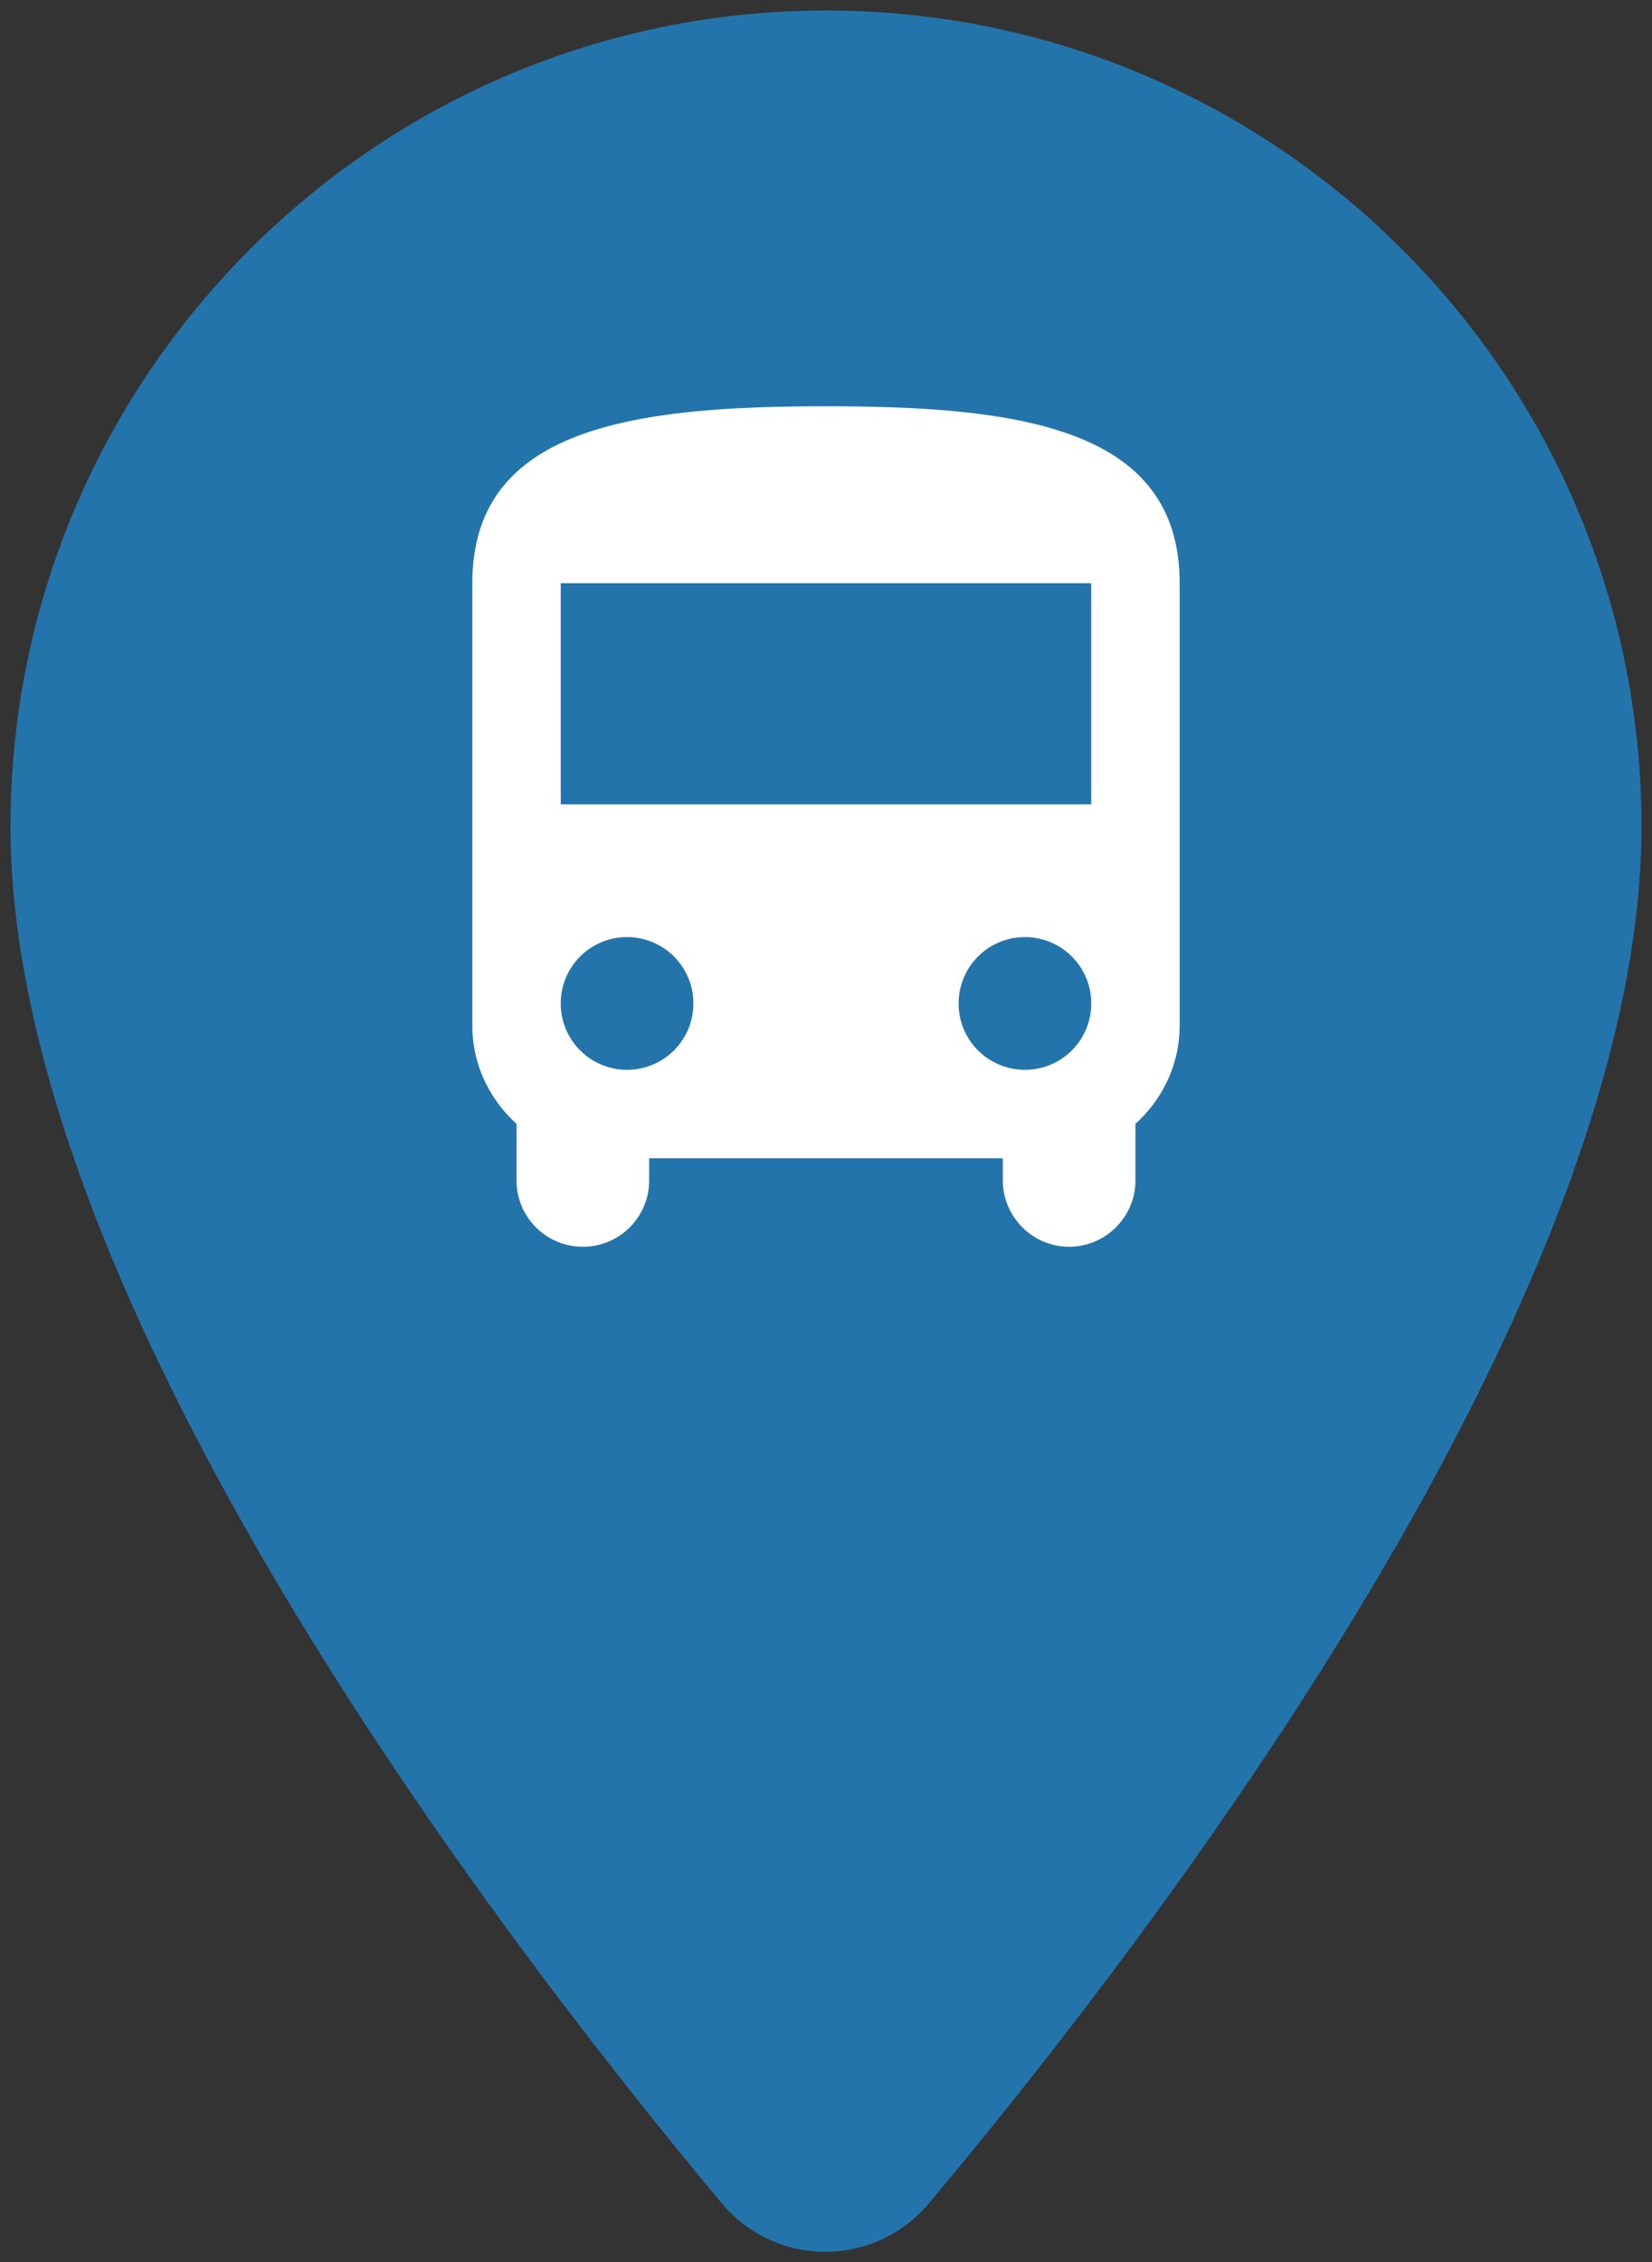 <svg xmlns="http://www.w3.org/2000/svg" style="isolation:isolate" viewBox="0 0 295.012 403.722">
    <rect x="0" y="0" width="295.012" height="403.722" fill="#333333" stroke="none"/>
    <style>
        /* <![CDATA[ */
        /* initial state */
        @keyframes logo-halloween-bus {
            0% {
              fill: #000000;
            }
            1% {
              fill: #000000;
            }
            2% {
              fill: #cf7b20;
            }
            19% {
              fill: #cf7b20;
            }
            20% {
              fill: #33110e;
            }
            21% {
              fill: #cf7b20;
            }
            74% {
              fill: #cf7b20;
            }
            75% {
              fill: #000000;
            }
            76% {
              fill: #cf7b20;
            }
            100% {
              fill: #cf7b20;
            }
          }
          @keyframes logo-halloween-pin {
            0% {
              fill: #000000;
            }
            1% {
              fill: #000000;
            }
            2% {
              fill: #8d3312;
            }
            74% {
              fill: #8d3312;
            }
            75% {
              fill: #000000;
            }
            76% {
              fill: #8d3312;
            }
            100% {
              fill: #8d3312;
            }
          }
          .bus {
            animation-name: logo-halloween-bus;
            animation-duration: 20s;
            animation-delay: 5s;
            animation-direction: alternate;
            animation-iteration-count: 3;
          }
          .pin {
            animation-name: logo-halloween-pin;
            animation-duration: 20s;
            animation-delay: 5s;
            animation-direction: alternate;
            animation-iteration-count: 3;
          }
        /* ]]> */
    </style>
    <path fill="#2374ab" class="pin"
          d="M293.137 147.506c0-80.34-65.291-145.631-145.631-145.631S1.875 67.166 1.875 147.506c0 84.709 87.864 198.786 126.942 245.631 9.708 11.651 27.427 11.651 37.136 0 39.32-46.845 127.184-160.922 127.184-245.631z"/>
    <path fill="#fff" class="bus"
          d="M84.348 183.032c0 6.948 3.079 13.185 7.895 17.527v10.105a11.826 11.826 0 0011.842 11.842 11.826 11.826 0 0011.842-11.842v-3.947h63.158v3.947c0 6.474 5.289 11.842 11.842 11.842 6.474 0 11.842-5.289 11.842-11.842v-10.105c4.816-4.342 7.895-10.579 7.895-17.527v-78.947c0-27.632-28.263-31.579-63.158-31.579-34.895 0-63.158 3.947-63.158 31.579zm27.632 7.895a11.826 11.826 0 01-11.842-11.842 11.826 11.826 0 0111.842-11.842 11.826 11.826 0 0111.842 11.842c0 6.553-5.29 11.842-11.842 11.842zm71.052 0a11.826 11.826 0 01-11.842-11.842c0-6.553 5.29-11.842 11.842-11.842a11.826 11.826 0 0111.842 11.842 11.826 11.826 0 01-11.842 11.842zm11.842-47.368h-94.736v-39.474h94.736z"/>
</svg>